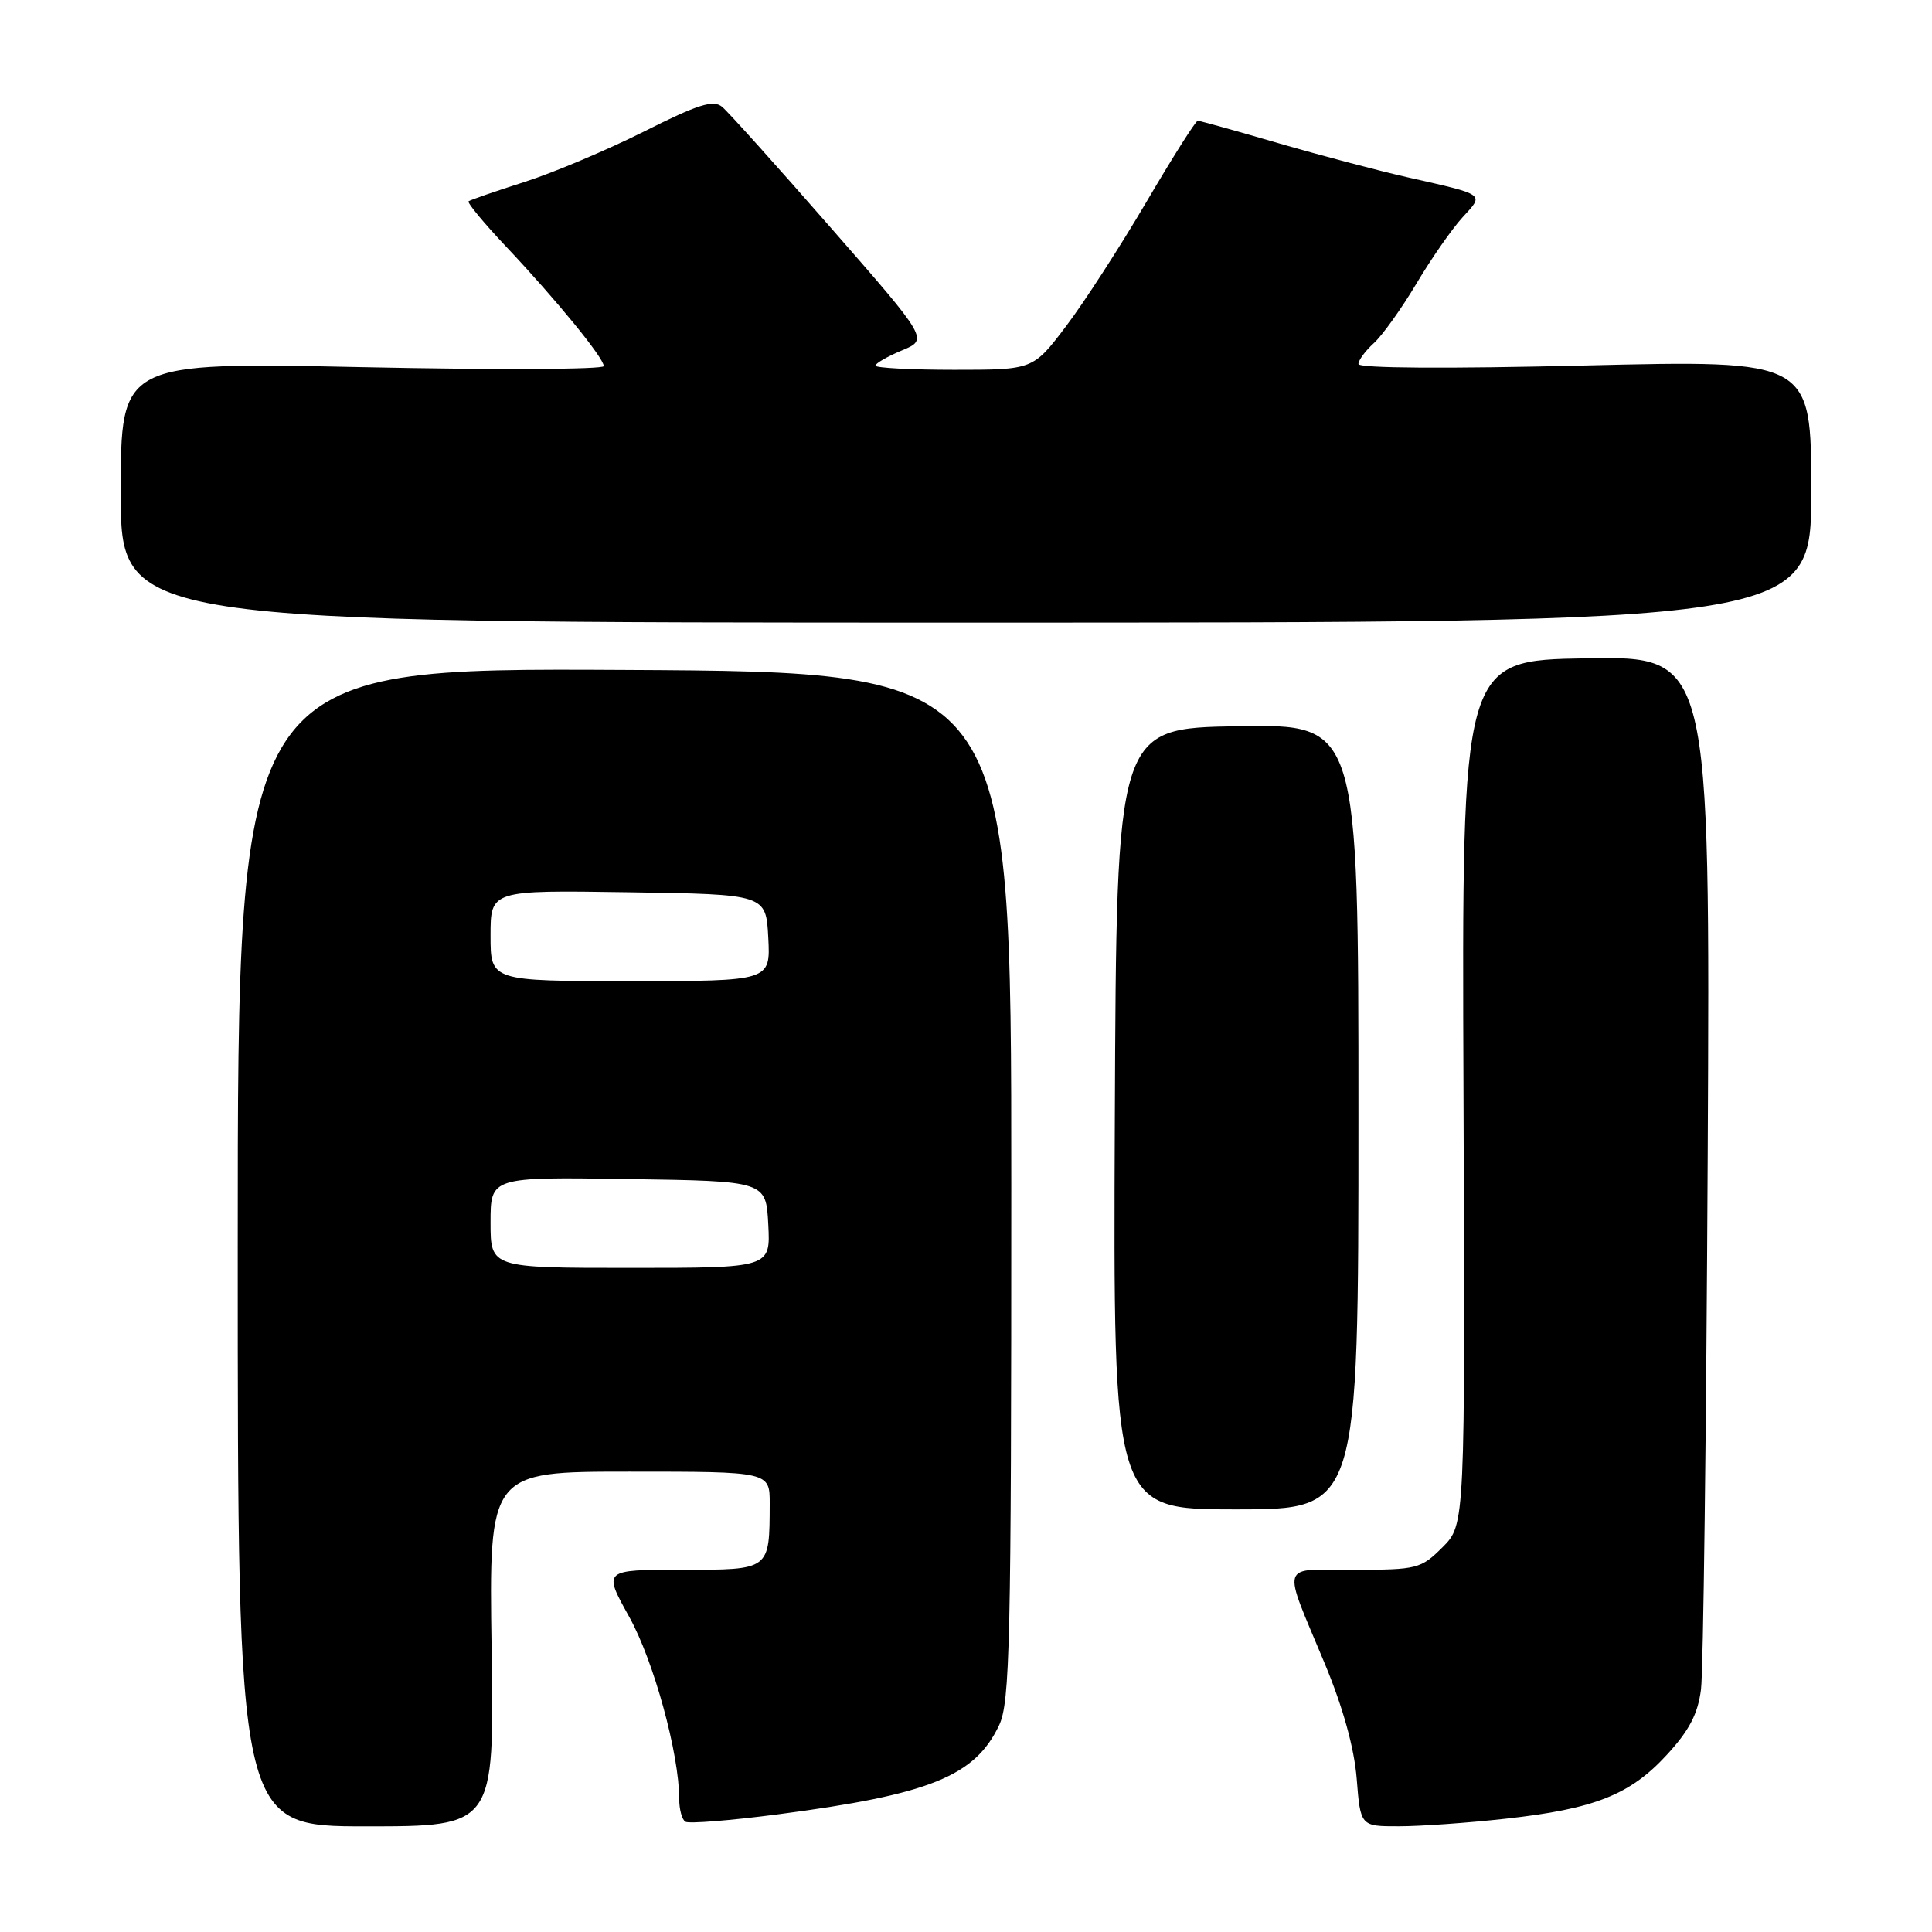 <?xml version="1.0" encoding="UTF-8" standalone="no"?>
<!DOCTYPE svg PUBLIC "-//W3C//DTD SVG 1.1//EN" "http://www.w3.org/Graphics/SVG/1.1/DTD/svg11.dtd" >
<svg xmlns="http://www.w3.org/2000/svg" xmlns:xlink="http://www.w3.org/1999/xlink" version="1.1" viewBox="0 0 256 256">
 <g >
 <path fill="currentColor"
d=" M 65.14 218.50 C 64.79 195.00 64.79 195.00 83.39 195.00 C 102.00 195.00 102.00 195.00 101.99 199.25 C 101.96 208.11 102.10 208.00 90.33 208.00 C 79.90 208.00 79.90 208.00 83.38 214.25 C 86.63 220.10 90.00 232.40 90.00 238.40 C 90.00 239.76 90.37 241.11 90.82 241.39 C 91.28 241.67 96.79 241.23 103.07 240.41 C 123.16 237.79 129.17 235.37 132.38 228.62 C 133.83 225.57 134.00 217.86 134.00 157.12 C 134.00 89.04 134.00 89.04 82.75 88.77 C 31.50 88.50 31.50 88.50 31.50 165.25 C 31.50 242.00 31.50 242.00 48.50 242.00 C 65.50 242.00 65.50 242.00 65.14 218.50 Z  M 199.50 240.99 C 211.28 239.69 215.98 237.83 220.84 232.55 C 223.83 229.31 224.98 227.11 225.39 223.86 C 225.70 221.46 226.09 189.68 226.28 153.23 C 226.61 86.95 226.61 86.95 210.15 87.23 C 193.69 87.50 193.69 87.50 193.92 144.76 C 194.14 202.01 194.14 202.01 191.15 205.01 C 188.28 207.87 187.78 208.00 179.46 208.00 C 169.43 208.00 169.83 206.72 175.54 220.44 C 177.95 226.23 179.44 231.60 179.77 235.69 C 180.27 242.00 180.27 242.00 185.39 241.99 C 188.20 241.99 194.55 241.54 199.50 240.99 Z  M 180.00 147.98 C 180.00 95.95 180.00 95.95 163.97 96.23 C 147.94 96.50 147.94 96.50 147.72 148.25 C 147.50 200.00 147.50 200.00 163.75 200.00 C 180.00 200.00 180.00 200.00 180.00 147.98 Z  M 240.00 65.10 C 240.00 47.71 240.00 47.71 210.00 48.43 C 191.78 48.87 180.00 48.80 180.00 48.23 C 180.00 47.73 180.92 46.48 182.05 45.46 C 183.17 44.44 185.72 40.88 187.70 37.55 C 189.68 34.22 192.43 30.28 193.81 28.78 C 196.68 25.66 196.94 25.85 186.50 23.49 C 182.65 22.62 174.93 20.58 169.35 18.96 C 163.77 17.33 158.98 16.00 158.71 16.00 C 158.44 16.00 155.38 20.84 151.91 26.75 C 148.44 32.66 143.64 40.09 141.24 43.25 C 136.88 49.00 136.88 49.00 126.44 49.00 C 120.70 49.00 116.00 48.75 116.00 48.45 C 116.00 48.15 117.58 47.24 119.51 46.43 C 123.02 44.97 123.02 44.97 110.07 30.16 C 102.95 22.01 96.48 14.81 95.68 14.15 C 94.52 13.19 92.50 13.82 85.37 17.41 C 80.49 19.86 73.35 22.88 69.50 24.11 C 65.65 25.34 62.32 26.49 62.09 26.67 C 61.87 26.84 64.13 29.58 67.12 32.74 C 73.74 39.76 80.00 47.42 80.00 48.51 C 80.00 48.96 65.60 49.02 48.00 48.65 C 16.00 47.99 16.00 47.99 16.00 65.24 C 16.00 82.50 16.00 82.50 128.00 82.50 C 240.00 82.50 240.00 82.50 240.00 65.10 Z  M 65.00 161.98 C 65.00 155.95 65.00 155.95 83.25 156.23 C 101.50 156.50 101.50 156.50 101.80 162.25 C 102.10 168.00 102.10 168.00 83.55 168.00 C 65.00 168.00 65.00 168.00 65.00 161.98 Z  M 65.00 123.98 C 65.00 117.95 65.00 117.95 83.25 118.23 C 101.50 118.50 101.50 118.50 101.80 124.25 C 102.10 130.00 102.10 130.00 83.55 130.00 C 65.00 130.00 65.00 130.00 65.00 123.98 Z "/>
</g>
</svg>
